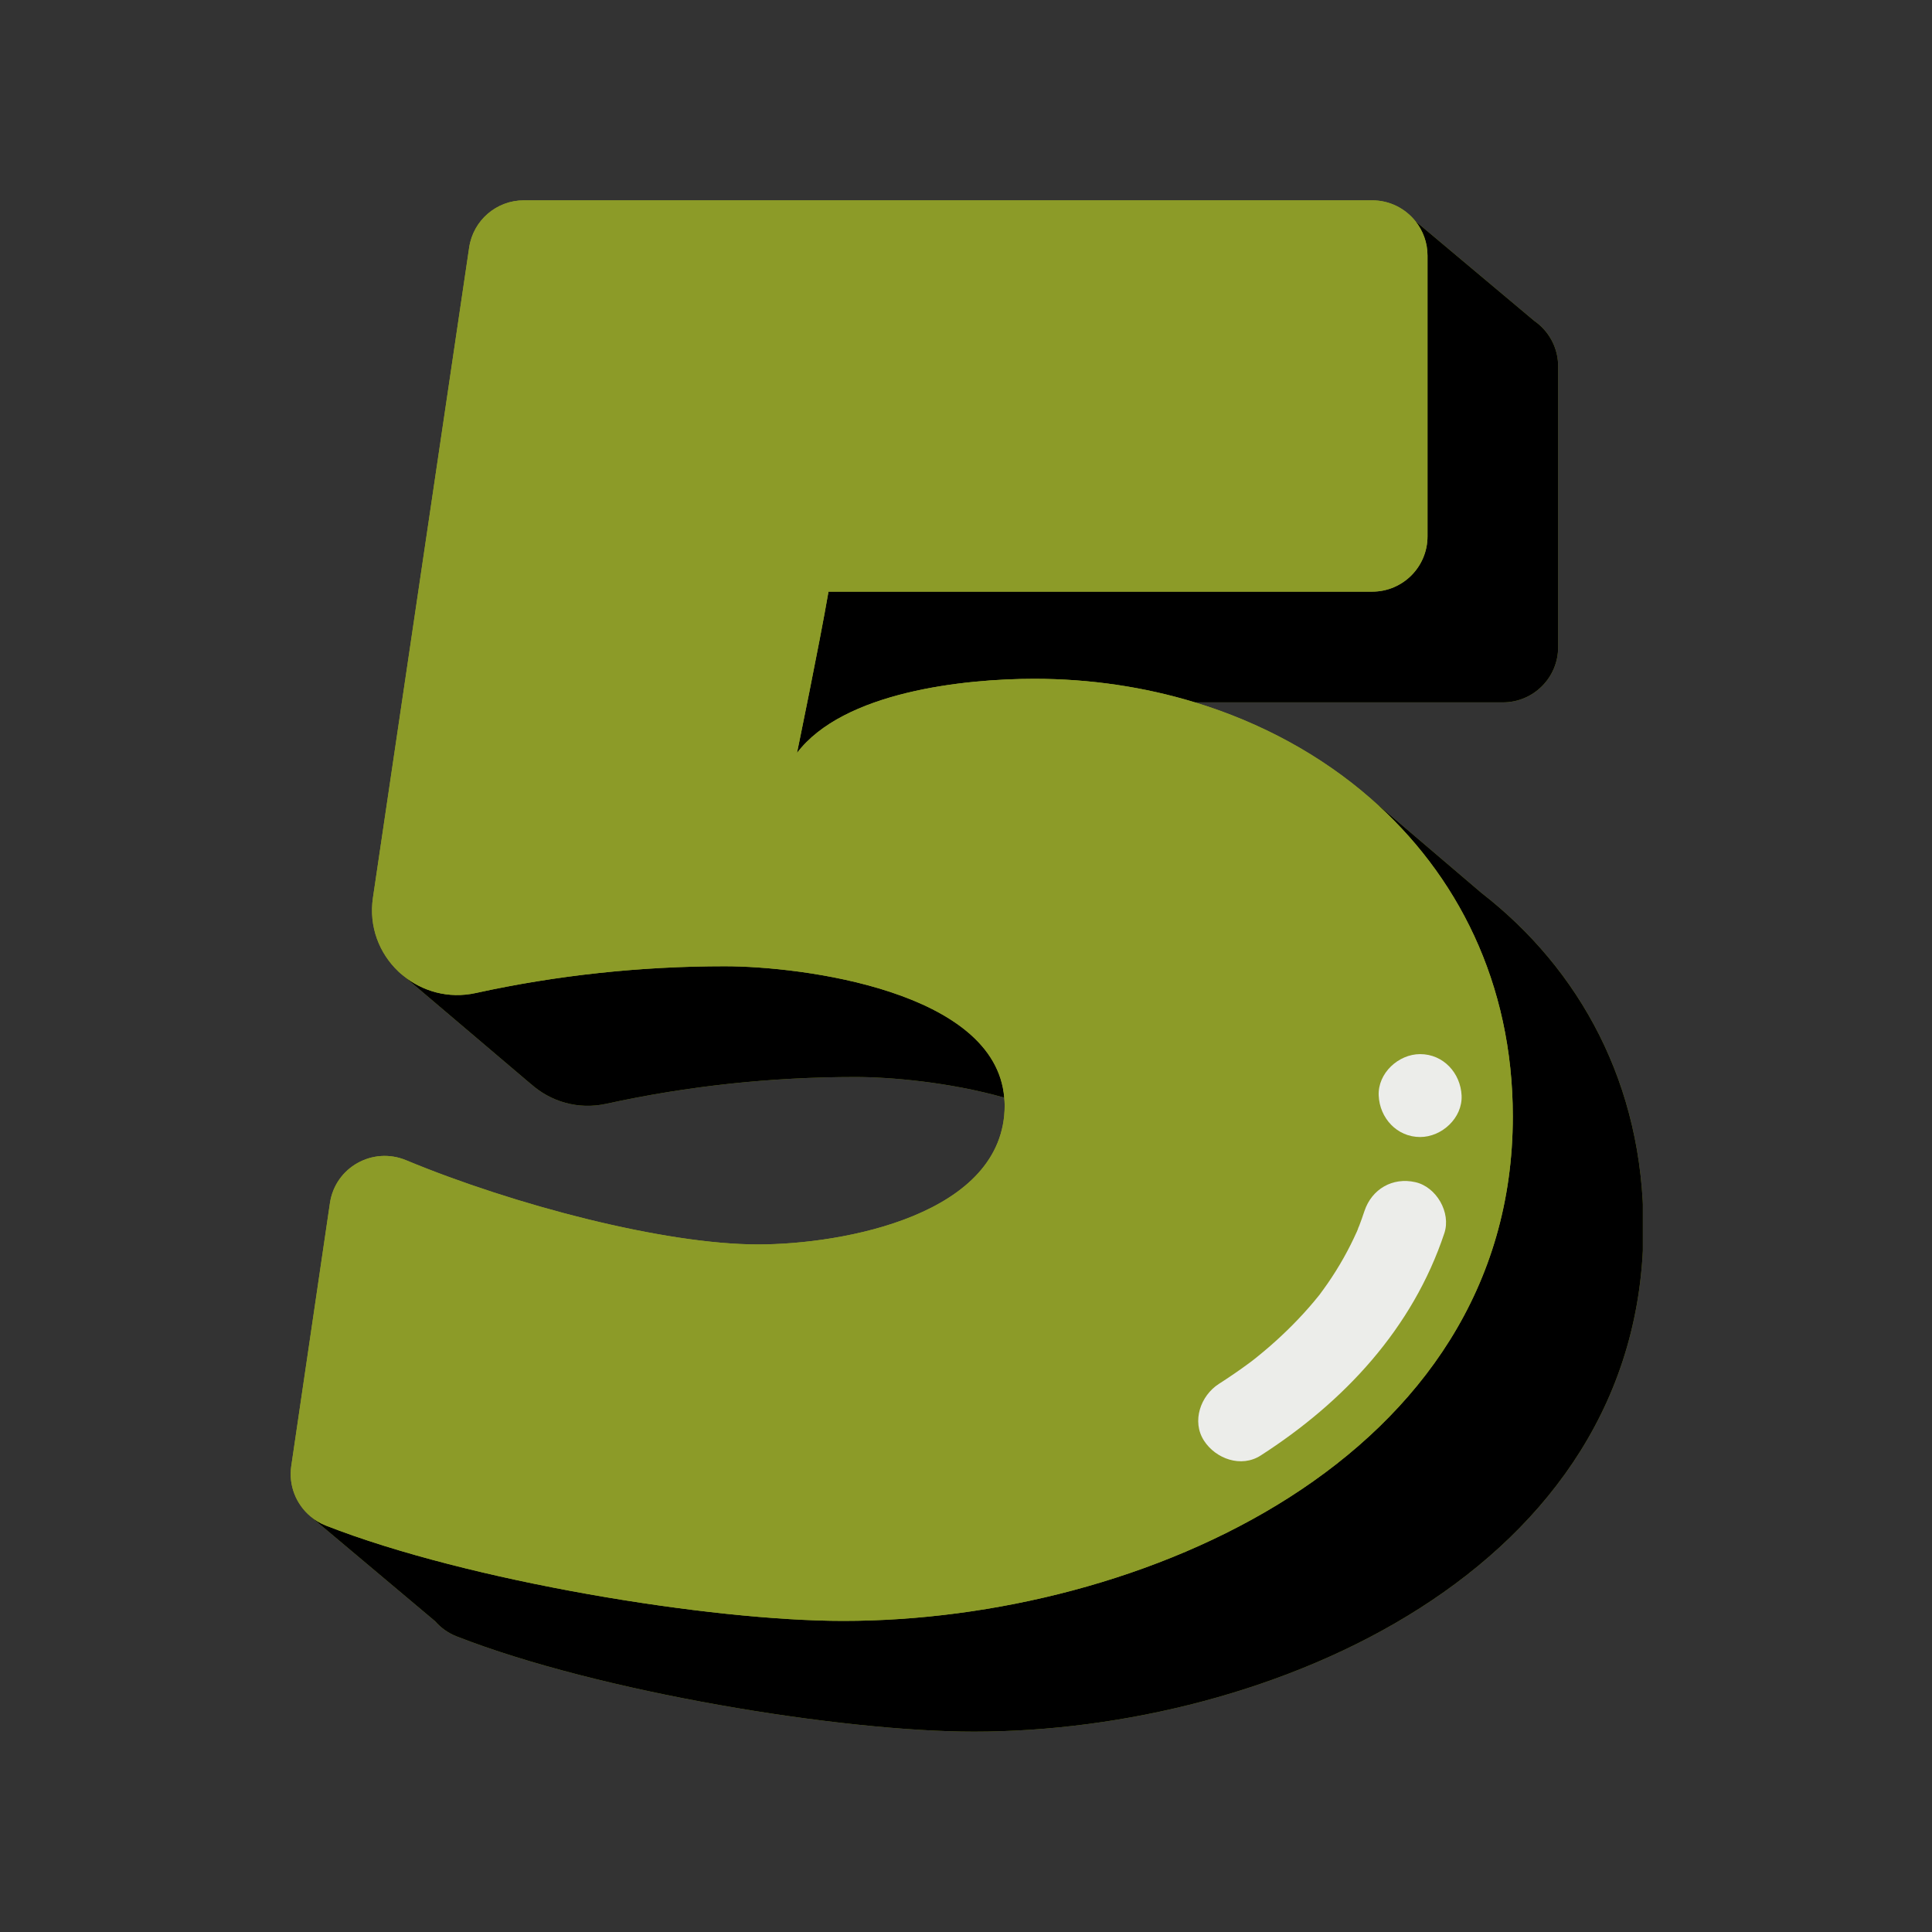 <svg xmlns="http://www.w3.org/2000/svg" xmlns:xlink="http://www.w3.org/1999/xlink" width="1000" zoomAndPan="magnify" viewBox="0 0 750 750" height="1000" preserveAspectRatio="xMidYMid meet" version="1.0"><rect x="0" y="0" width="750" height="750" fill="#333333" stroke="none"/><defs><clipPath id="c568caf569"><path d="M 112.008 77.375 L 637.758 77.375 L 637.758 672.875 L 112.008 672.875 Z M 112.008 77.375 " clip-rule="nonzero"/></clipPath><clipPath id="dca93766b7"><path d="M 120 85 L 637.758 85 L 637.758 672.875 L 120 672.875 Z M 120 85 " clip-rule="nonzero"/></clipPath><clipPath id="bb486e42a0"><path d="M 112.008 77.375 L 588 77.375 L 588 630 L 112.008 630 Z M 112.008 77.375 " clip-rule="nonzero"/></clipPath></defs><g clip-path="url(#c568caf569)"><path fill="#8c9b28" d="M 575.129 346.66 L 532.012 309.902 L 532.012 309.906 C 512.762 293.109 489.508 280.473 463.922 272.668 L 583.418 272.668 C 595.27 272.668 604.871 263.062 604.871 251.211 L 604.871 142.219 C 604.871 136.355 602.516 131.047 598.703 127.176 L 598.699 127.168 C 597.746 126.203 596.707 125.332 595.59 124.559 L 549.477 85.867 C 545.547 80.941 539.5 77.77 532.703 77.77 L 203.352 77.77 C 192.715 77.77 183.684 85.562 182.129 96.086 L 144.777 348.488 C 143.105 359.785 147.285 370.121 154.648 377.125 C 154.691 377.168 154.73 377.215 154.773 377.258 C 155.293 377.742 155.852 378.184 156.402 378.641 L 206.094 420.82 L 206.094 420.793 C 213.645 427.555 224.273 430.93 235.402 428.484 C 266.949 421.559 299.645 418.094 332.023 418.094 C 345.727 418.094 368.605 420.078 389.848 426.094 C 389.93 427.082 390.016 428.066 390.016 429.094 C 390.016 471.57 327.383 483.09 294.266 483.09 C 257.863 483.09 199.441 467.766 157.648 450.398 C 144.688 445.012 130.121 453.156 128.082 467.043 L 113.07 569.102 C 111.961 576.645 114.945 583.977 120.543 588.664 L 120.512 588.672 L 168.766 629.23 L 168.773 629.203 C 171.004 631.797 173.852 633.902 177.211 635.219 C 232.449 656.855 326.559 672.223 378.098 672.223 C 493.285 672.223 637.988 609.59 637.988 476.402 C 637.988 420.988 613.289 376.281 575.129 346.66 Z M 575.129 346.66 " fill-opacity="1" fill-rule="nonzero"/></g><g clip-path="url(#dca93766b7)"><path fill="#000000" d="M 637.988 476.402 C 637.988 609.59 493.285 672.223 378.098 672.223 C 326.559 672.223 232.449 656.855 177.211 635.219 C 173.852 633.902 171.008 631.797 168.773 629.203 L 168.766 629.23 L 120.512 588.672 L 120.543 588.664 C 122.293 590.129 124.281 591.352 126.496 592.223 C 181.734 613.859 275.844 629.23 327.383 629.23 C 442.57 629.23 587.273 566.598 587.273 433.41 C 587.273 381.762 565.82 339.41 532.012 309.906 L 532.012 309.902 L 575.129 346.66 C 613.289 376.281 637.988 420.988 637.988 476.402 Z M 281.309 375.098 C 248.93 375.098 216.234 378.562 184.684 385.492 C 174.043 387.828 163.875 384.82 156.402 378.641 L 206.094 420.82 L 206.094 420.793 C 213.645 427.555 224.273 430.93 235.402 428.484 C 266.949 421.559 299.645 418.094 332.023 418.094 C 345.727 418.094 368.605 420.078 389.848 426.094 C 386.371 384.73 311.539 375.098 281.309 375.098 Z M 554.156 208.219 C 554.156 220.07 544.551 229.672 532.703 229.672 L 321.621 229.672 C 318.023 250.555 309.383 292.309 309.383 292.309 C 327.383 268.551 374.18 263.512 401.535 263.512 C 423.199 263.512 444.25 266.664 463.922 272.664 L 583.418 272.664 C 595.27 272.664 604.871 263.059 604.871 251.211 L 604.871 142.219 C 604.871 136.355 602.516 131.047 598.703 127.176 L 598.699 127.168 C 597.746 126.203 596.707 125.332 595.59 124.559 L 549.477 85.867 C 552.398 89.535 554.156 94.172 554.156 99.227 Z M 554.156 208.219 " fill-opacity="1" fill-rule="nonzero"/></g><g clip-path="url(#bb486e42a0)"><path fill="#8c9b28" d="M 327.383 629.23 C 442.57 629.23 587.273 566.598 587.273 433.41 C 587.273 381.762 565.82 339.41 532.008 309.906 C 512.762 293.109 489.508 280.473 463.922 272.668 C 444.246 266.664 423.199 263.512 401.531 263.512 C 374.176 263.512 327.383 268.551 309.383 292.309 C 309.383 292.309 318.023 250.555 321.621 229.676 L 532.703 229.676 C 544.551 229.676 554.156 220.07 554.156 208.219 L 554.156 99.227 C 554.156 94.172 552.398 89.535 549.473 85.867 C 545.547 80.941 539.5 77.77 532.703 77.77 L 203.352 77.77 C 192.715 77.77 183.684 85.562 182.129 96.086 L 144.777 348.488 C 143.105 359.785 147.285 370.121 154.648 377.125 C 154.691 377.168 154.73 377.215 154.773 377.258 C 155.293 377.742 155.852 378.184 156.402 378.641 C 163.875 384.82 174.043 387.828 184.684 385.492 C 216.234 378.562 248.93 375.098 281.309 375.098 C 311.539 375.098 386.371 384.73 389.848 426.094 C 389.93 427.078 390.016 428.066 390.016 429.09 C 390.016 471.57 327.383 483.086 294.266 483.086 C 257.863 483.086 199.441 467.766 157.645 450.398 C 144.688 445.012 130.121 453.156 128.078 467.039 L 113.07 569.102 C 111.961 576.645 114.945 583.977 120.543 588.664 C 122.289 590.129 124.277 591.355 126.496 592.223 C 181.734 613.859 275.84 629.23 327.383 629.23 Z M 560.699 478.711 C 548.391 515.734 521.789 544.191 489.398 565.023 C 481.824 569.891 471.938 566.32 467.379 559.25 C 462.531 551.73 466.082 541.781 473.152 537.234 C 477.188 534.641 481.148 531.941 485 529.09 C 485.16 528.969 485.828 528.465 486.352 528.07 C 486.867 527.668 487.582 527.102 487.746 526.969 C 489.516 525.547 491.254 524.09 492.969 522.602 C 499.078 517.285 504.816 511.527 510.027 505.324 C 510.766 504.445 511.48 503.555 512.207 502.664 C 512.215 502.648 512.219 502.648 512.227 502.637 C 513.297 501.164 514.387 499.707 515.418 498.207 C 517.625 495.008 519.688 491.707 521.594 488.32 C 523.449 485.02 525.148 481.641 526.695 478.188 C 526.91 477.316 527.211 476.711 527.238 476.773 C 527.383 476.449 527.535 476.125 527.652 475.82 C 528.371 473.949 529.031 472.059 529.664 470.156 C 532.508 461.598 540.582 456.898 549.457 458.918 C 557.629 460.777 563.355 470.719 560.699 478.711 Z M 551.297 441.387 C 542.277 441.387 535.598 434.016 535.207 425.297 C 534.816 416.605 542.879 409.203 551.297 409.203 C 560.32 409.203 566.996 416.578 567.391 425.297 C 567.777 433.988 559.715 441.387 551.297 441.387 Z M 551.297 441.387 " fill-opacity="1" fill-rule="nonzero"/></g><path fill="#ecedea" d="M 560.699 478.711 C 548.391 515.734 521.789 544.191 489.398 565.023 C 481.824 569.891 471.938 566.32 467.379 559.25 C 462.531 551.73 466.082 541.781 473.152 537.234 C 477.188 534.641 481.148 531.941 485 529.09 C 485.16 528.969 485.828 528.465 486.352 528.07 C 486.867 527.668 487.582 527.102 487.746 526.969 C 489.516 525.547 491.254 524.09 492.969 522.602 C 499.078 517.285 504.816 511.527 510.027 505.324 C 510.766 504.445 511.48 503.555 512.207 502.664 C 512.215 502.648 512.219 502.648 512.227 502.637 C 513.297 501.164 514.387 499.707 515.418 498.207 C 517.625 495.008 519.688 491.707 521.594 488.32 C 523.449 485.02 525.148 481.641 526.695 478.188 C 526.68 478.246 526.664 478.297 526.648 478.359 C 526.672 478.258 526.73 478.152 526.762 478.051 C 526.762 478.043 526.766 478.039 526.77 478.031 C 527.148 477.18 527.258 476.82 527.238 476.773 C 527.383 476.449 527.535 476.125 527.652 475.82 C 528.371 473.949 529.031 472.059 529.664 470.156 C 532.508 461.598 540.582 456.898 549.457 458.918 C 557.629 460.777 563.355 470.719 560.699 478.711 Z M 551.297 409.207 C 542.879 409.207 534.816 416.605 535.207 425.297 C 535.594 434.016 542.277 441.391 551.297 441.391 C 559.715 441.391 567.777 433.988 567.391 425.297 C 566.996 416.578 560.32 409.207 551.297 409.207 Z M 551.297 409.207 " fill-opacity="1" fill-rule="nonzero"/></svg>
